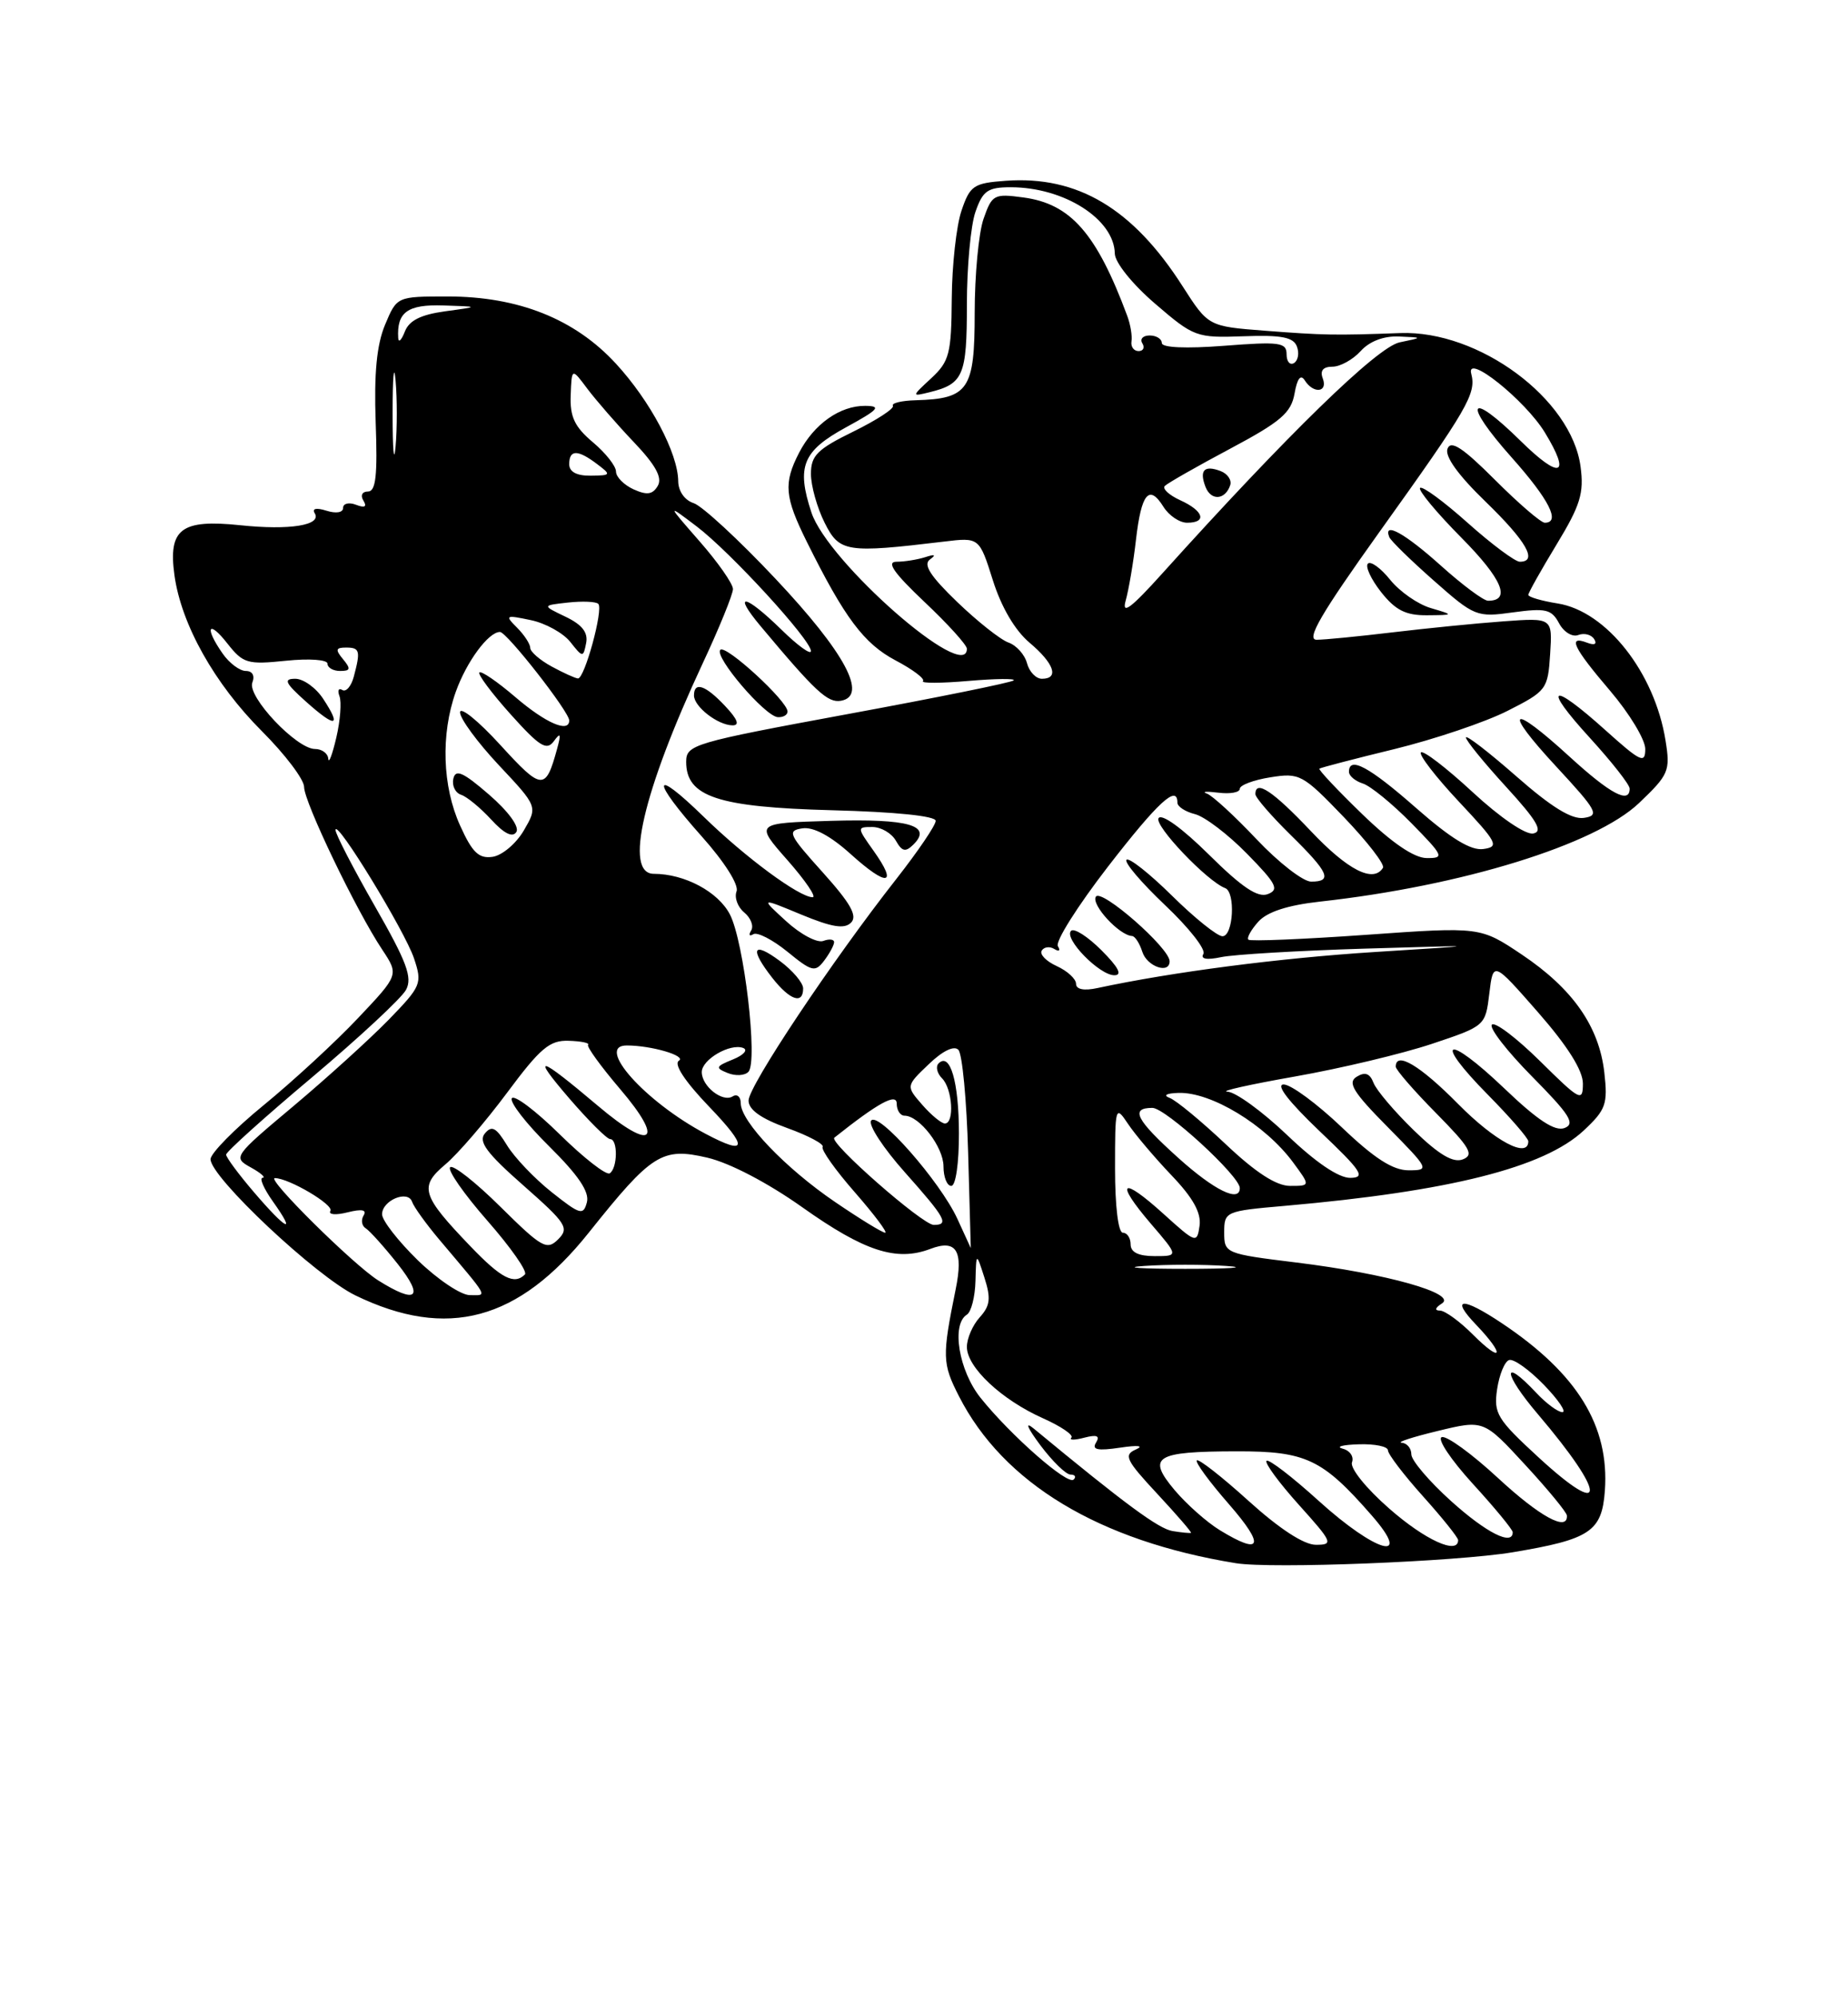 <?xml version="1.0" encoding="UTF-8" standalone="no"?>
<!DOCTYPE svg PUBLIC "-//W3C//DTD SVG 1.1//EN" "http://www.w3.org/Graphics/SVG/1.1/DTD/svg11.dtd" >
<svg xmlns="http://www.w3.org/2000/svg" xmlns:xlink="http://www.w3.org/1999/xlink" version="1.1" viewBox="0 0 237 256">
 <g >
 <path fill="currentColor"
d=" M 193.99 198.96 C 203.94 197.30 205.44 196.30 205.82 191.06 C 206.41 182.76 202.30 176.07 192.61 169.60 C 187.51 166.19 185.94 166.29 189.31 169.80 C 193.05 173.71 192.70 174.85 188.92 171.08 C 187.23 169.38 185.32 167.99 184.67 167.98 C 183.95 167.98 184.04 167.63 184.92 167.07 C 186.92 165.80 177.83 163.24 166.25 161.82 C 157.13 160.70 157.00 160.64 157.00 157.96 C 157.00 155.29 157.15 155.22 164.75 154.56 C 185.93 152.70 198.02 149.66 203.12 144.89 C 205.95 142.24 206.21 141.52 205.75 137.47 C 205.08 131.56 201.70 126.73 195.17 122.35 C 189.84 118.78 189.84 118.78 175.18 119.82 C 167.12 120.39 160.34 120.67 160.10 120.44 C 159.87 120.20 160.45 119.17 161.38 118.13 C 162.52 116.87 165.14 116.02 169.29 115.56 C 187.50 113.55 204.58 108.27 210.20 102.93 C 214.02 99.29 214.23 98.81 213.60 94.92 C 212.21 86.21 206.02 78.35 199.78 77.35 C 197.70 77.02 196.00 76.52 196.00 76.25 C 196.00 75.98 197.63 73.08 199.62 69.80 C 202.68 64.76 203.16 63.21 202.70 59.80 C 201.54 51.11 189.65 42.32 179.57 42.69 C 171.14 43.00 169.78 42.97 162.23 42.39 C 154.96 41.83 154.96 41.83 151.65 36.67 C 145.29 26.73 138.20 22.51 129.00 23.17 C 124.86 23.47 124.40 23.78 123.31 27.00 C 122.65 28.93 122.09 34.01 122.06 38.30 C 122.01 45.34 121.75 46.32 119.44 48.47 C 116.89 50.83 116.89 50.84 119.19 50.28 C 123.55 49.21 124.00 48.16 124.00 39.03 C 124.00 34.23 124.49 28.88 125.10 27.15 C 126.04 24.44 126.68 24.00 129.63 24.00 C 136.47 24.00 142.90 28.10 142.97 32.50 C 142.99 33.64 145.20 36.40 148.12 38.91 C 153.11 43.20 153.42 43.32 159.49 43.10 C 164.33 42.92 165.87 43.22 166.32 44.40 C 166.65 45.25 166.48 46.20 165.96 46.53 C 165.43 46.85 165.00 46.35 165.00 45.41 C 165.00 43.89 164.12 43.77 157.00 44.32 C 152.08 44.70 149.00 44.56 149.00 43.97 C 149.00 43.44 148.30 43.00 147.44 43.00 C 146.58 43.00 146.16 43.45 146.50 44.00 C 146.84 44.55 146.62 45.00 146.02 45.00 C 145.41 45.00 145.00 44.44 145.11 43.75 C 145.22 43.06 144.98 41.60 144.57 40.50 C 140.64 29.92 137.31 26.12 131.25 25.31 C 127.48 24.80 127.22 24.94 126.14 28.04 C 125.51 29.83 125.00 35.27 125.00 40.11 C 125.00 49.95 124.22 51.11 117.44 51.30 C 115.62 51.35 114.30 51.67 114.51 52.01 C 114.72 52.36 112.44 53.84 109.45 55.31 C 104.81 57.58 104.00 58.39 104.00 60.74 C 104.00 62.26 104.79 65.07 105.75 66.99 C 107.65 70.79 108.53 70.92 121.05 69.42 C 125.59 68.87 125.59 68.87 127.33 74.37 C 128.42 77.83 130.17 80.80 132.03 82.37 C 135.20 85.04 135.87 87.00 133.62 87.00 C 132.86 87.00 132.00 86.10 131.71 85.01 C 131.42 83.91 130.36 82.72 129.34 82.36 C 128.33 82.01 125.37 79.67 122.76 77.16 C 119.31 73.84 118.36 72.36 119.26 71.71 C 120.10 71.10 119.90 71.01 118.67 71.41 C 117.66 71.73 116.00 72.00 114.98 72.00 C 113.63 72.00 114.62 73.42 118.56 77.15 C 121.55 79.97 124.00 82.67 124.00 83.15 C 124.00 87.66 106.15 72.03 104.06 65.68 C 102.12 59.80 102.93 57.81 108.50 54.77 C 112.68 52.49 113.09 52.04 110.97 52.02 C 107.73 51.99 104.39 54.35 102.49 58.01 C 100.46 61.95 100.61 63.68 103.50 69.50 C 108.31 79.18 110.79 82.49 114.84 84.64 C 117.07 85.81 118.65 87.01 118.37 87.30 C 118.08 87.59 120.69 87.58 124.17 87.28 C 127.65 86.98 130.28 86.95 130.00 87.21 C 129.72 87.48 120.16 89.42 108.75 91.52 C 88.87 95.19 88.00 95.45 88.00 97.65 C 88.00 102.12 92.05 103.46 106.70 103.85 C 114.83 104.06 120.00 104.59 120.00 105.21 C 120.00 105.77 117.74 109.10 114.99 112.61 C 106.76 123.08 96.00 139.20 96.00 141.06 C 96.00 142.24 97.60 143.37 100.95 144.58 C 103.67 145.56 105.72 146.65 105.50 147.00 C 105.28 147.36 107.14 149.98 109.63 152.82 C 112.12 155.67 113.87 158.00 113.52 158.00 C 113.17 158.00 110.29 156.24 107.12 154.08 C 100.73 149.74 95.00 143.75 95.00 141.41 C 95.00 140.57 94.53 140.17 93.96 140.53 C 92.66 141.33 90.00 139.23 90.00 137.41 C 90.00 135.80 93.63 133.69 95.31 134.32 C 95.96 134.57 95.38 135.23 94.00 135.79 C 91.77 136.69 91.70 136.88 93.32 137.53 C 94.32 137.94 95.52 137.87 95.98 137.38 C 97.23 136.09 95.42 120.70 93.61 117.21 C 92.11 114.30 87.79 112.00 83.85 112.00 C 80.00 112.00 82.44 101.49 90.08 85.11 C 92.24 80.50 94.00 76.17 94.00 75.50 C 94.00 74.83 92.09 72.09 89.75 69.42 C 85.50 64.56 85.50 64.56 89.33 67.46 C 93.66 70.74 103.99 82.00 104.00 83.45 C 104.00 83.98 102.29 82.74 100.21 80.70 C 95.53 76.13 93.86 75.85 97.54 80.25 C 104.58 88.66 106.15 90.12 107.85 89.82 C 111.35 89.20 108.37 83.65 99.46 74.19 C 94.76 69.19 90.03 64.83 88.96 64.49 C 87.81 64.12 86.99 62.96 86.98 61.68 C 86.94 58.07 83.40 51.39 78.98 46.60 C 73.71 40.88 66.48 38.00 57.41 38.00 C 50.90 38.00 50.90 38.00 49.38 41.63 C 48.31 44.20 47.96 47.85 48.18 54.13 C 48.43 60.94 48.20 63.00 47.19 63.00 C 46.45 63.00 46.19 63.50 46.61 64.17 C 47.09 64.96 46.78 65.13 45.66 64.70 C 44.75 64.35 44.00 64.53 44.00 65.10 C 44.00 65.70 43.11 65.85 41.87 65.46 C 40.57 65.05 39.99 65.17 40.36 65.78 C 41.31 67.32 37.16 67.99 30.81 67.32 C 23.23 66.53 21.56 67.79 22.37 73.71 C 23.24 80.03 27.50 87.63 33.60 93.73 C 36.57 96.70 39.00 99.91 39.00 100.87 C 39.00 102.80 45.68 116.71 49.02 121.72 C 51.16 124.95 51.16 124.95 45.91 130.50 C 43.03 133.55 37.59 138.56 33.83 141.64 C 30.07 144.71 27.00 147.84 27.00 148.58 C 27.00 150.88 40.53 163.59 45.59 166.04 C 57.36 171.74 66.50 169.28 75.51 157.99 C 83.60 147.85 84.90 147.03 90.71 148.38 C 93.58 149.05 98.46 151.60 102.88 154.73 C 110.86 160.39 114.96 161.72 119.30 160.08 C 122.65 158.80 123.58 160.28 122.56 165.26 C 120.81 173.87 120.84 174.76 122.98 178.95 C 128.67 190.11 140.96 197.51 158.50 200.36 C 163.10 201.10 186.70 200.17 193.99 198.96 Z  M 103.00 126.69 C 103.00 125.97 101.65 124.38 100.00 123.16 C 96.52 120.58 96.10 121.58 99.07 125.37 C 101.31 128.21 103.00 128.78 103.00 126.69 Z  M 106.97 120.78 C 106.99 120.39 106.37 120.31 105.59 120.60 C 104.82 120.90 102.68 119.77 100.84 118.09 C 97.50 115.04 97.50 115.04 102.75 117.22 C 106.69 118.85 108.29 119.11 109.14 118.26 C 110.00 117.40 109.09 115.79 105.51 111.81 C 101.13 106.95 100.91 106.47 102.91 106.17 C 104.32 105.96 106.52 107.14 109.13 109.50 C 113.80 113.71 115.20 113.50 112.04 109.06 C 109.89 106.04 109.89 106.00 111.88 106.00 C 112.99 106.00 114.34 106.79 114.89 107.75 C 115.68 109.15 116.13 109.25 117.14 108.25 C 119.61 105.80 116.55 104.92 106.56 105.21 C 96.80 105.50 96.80 105.50 100.99 110.25 C 103.29 112.86 104.74 115.00 104.22 115.00 C 102.50 115.00 95.58 109.89 90.25 104.69 C 83.58 98.19 83.42 99.83 90.00 107.21 C 92.92 110.48 94.78 113.42 94.46 114.25 C 94.16 115.04 94.60 116.25 95.44 116.95 C 96.29 117.65 96.69 118.70 96.33 119.27 C 95.98 119.84 96.11 120.05 96.61 119.74 C 97.12 119.43 99.08 120.44 100.98 121.98 C 104.11 124.54 104.54 124.65 105.68 123.15 C 106.37 122.24 106.95 121.18 106.97 120.78 Z  M 93.00 90.50 C 90.48 87.81 89.00 87.31 89.00 89.14 C 89.00 90.57 92.03 92.93 93.92 92.97 C 94.90 92.99 94.61 92.21 93.00 90.50 Z  M 101.00 91.20 C 101.00 89.86 93.08 82.59 92.38 83.29 C 91.54 84.13 98.09 91.80 99.75 91.92 C 100.44 91.96 101.00 91.64 101.00 91.20 Z  M 156.46 196.14 C 154.78 195.12 152.17 192.80 150.64 190.99 C 147.05 186.71 148.13 186.04 158.56 186.02 C 167.49 186.00 169.59 186.99 175.93 194.25 C 181.27 200.36 176.50 199.05 169.13 192.38 C 165.71 189.28 162.70 186.97 162.43 187.24 C 162.16 187.50 164.02 190.03 166.56 192.86 C 170.91 197.69 171.04 198.00 168.76 198.00 C 167.22 198.00 164.08 195.95 160.13 192.38 C 156.71 189.28 153.72 186.95 153.49 187.18 C 153.25 187.41 155.11 189.94 157.61 192.80 C 162.27 198.14 161.83 199.42 156.46 196.14 Z  M 178.18 193.37 C 175.21 190.78 173.11 188.17 173.39 187.43 C 173.66 186.71 173.13 185.92 172.19 185.68 C 171.26 185.43 172.19 185.18 174.25 185.12 C 176.31 185.05 178.00 185.40 178.00 185.89 C 178.00 186.38 180.03 189.04 182.50 191.79 C 184.97 194.54 187.00 197.07 187.00 197.40 C 187.00 199.32 182.76 197.39 178.18 193.37 Z  M 150.38 196.24 C 148.59 195.95 144.31 192.80 132.57 183.10 C 131.39 182.13 131.73 182.97 133.43 185.25 C 134.98 187.31 136.71 189.00 137.29 189.00 C 137.86 189.00 138.05 189.29 137.69 189.64 C 136.93 190.40 129.62 183.99 125.75 179.16 C 122.96 175.67 121.98 169.75 124.00 168.50 C 124.55 168.16 125.05 166.22 125.10 164.19 C 125.20 160.50 125.20 160.50 126.25 163.76 C 127.10 166.41 126.99 167.36 125.65 168.84 C 124.74 169.84 124.00 171.55 124.00 172.64 C 124.00 175.25 128.44 179.41 133.75 181.78 C 136.08 182.82 137.72 183.94 137.40 184.27 C 137.07 184.60 137.82 184.60 139.06 184.27 C 140.68 183.85 141.10 184.03 140.56 184.91 C 139.99 185.82 140.77 185.98 143.65 185.55 C 145.93 185.21 146.76 185.30 145.68 185.78 C 144.07 186.48 144.39 187.14 148.42 191.47 C 150.92 194.16 152.87 196.41 152.74 196.47 C 152.61 196.53 151.55 196.43 150.38 196.24 Z  M 186.11 192.41 C 183.30 189.88 181.00 187.18 181.00 186.41 C 181.00 185.63 180.44 184.96 179.75 184.92 C 179.06 184.87 181.15 184.19 184.39 183.41 C 190.28 181.98 190.28 181.98 195.59 187.74 C 198.52 190.91 200.93 193.84 200.95 194.25 C 201.08 196.37 197.47 194.40 192.08 189.41 C 188.76 186.34 185.53 183.99 184.90 184.20 C 184.27 184.41 186.07 187.10 188.88 190.18 C 191.70 193.26 194.00 196.05 194.00 196.39 C 194.00 198.17 190.63 196.48 186.11 192.41 Z  M 197.33 186.81 C 191.99 181.90 191.54 181.17 192.00 178.06 C 192.28 176.19 192.97 174.50 193.54 174.32 C 194.11 174.13 196.11 175.55 197.99 177.49 C 199.86 179.42 200.93 181.00 200.37 181.00 C 199.81 181.00 198.29 179.88 197.00 178.50 C 192.57 173.79 192.75 176.00 197.22 181.25 C 206.07 191.65 206.13 194.90 197.33 186.81 Z  M 48.50 164.11 C 45.33 162.12 34.09 151.00 35.25 151.00 C 37.03 151.00 42.85 154.43 42.37 155.20 C 42.08 155.69 43.06 155.77 44.57 155.39 C 46.41 154.93 47.08 155.06 46.63 155.79 C 46.27 156.38 46.39 157.12 46.91 157.44 C 47.43 157.77 49.27 159.82 51.01 162.01 C 54.45 166.36 53.43 167.21 48.50 164.11 Z  M 53.59 161.54 C 51.07 159.08 49.00 156.43 49.00 155.64 C 49.00 153.85 52.32 152.47 52.85 154.04 C 53.06 154.67 54.62 156.84 56.31 158.85 C 62.86 166.61 62.53 166.00 60.25 166.00 C 59.11 166.00 56.12 163.99 53.59 161.54 Z  M 60.34 159.75 C 54.06 153.21 53.72 152.11 57.11 149.25 C 58.70 147.92 62.26 143.78 65.03 140.06 C 69.30 134.32 70.50 133.31 72.94 133.40 C 74.53 133.45 75.64 133.68 75.42 133.91 C 75.20 134.13 77.05 136.68 79.53 139.59 C 85.30 146.34 83.64 147.63 76.71 141.76 C 69.00 135.25 68.02 134.99 73.02 140.80 C 75.49 143.66 77.84 146.00 78.25 146.00 C 79.26 146.00 79.21 149.75 78.19 150.39 C 77.74 150.66 74.85 148.41 71.78 145.39 C 68.70 142.36 65.94 140.28 65.64 140.77 C 65.34 141.26 67.49 144.03 70.43 146.93 C 74.18 150.64 75.61 152.76 75.27 154.09 C 74.81 155.82 74.42 155.71 70.76 152.81 C 68.55 151.06 65.97 148.35 65.02 146.79 C 63.63 144.51 63.07 144.21 62.18 145.28 C 61.32 146.32 62.40 147.79 67.12 151.94 C 72.64 156.80 73.03 157.40 71.58 158.85 C 70.13 160.29 69.49 159.93 64.19 154.69 C 61.00 151.53 58.09 149.24 57.73 149.61 C 57.36 149.97 59.52 153.06 62.52 156.48 C 65.52 159.90 67.68 162.99 67.32 163.35 C 65.95 164.72 64.28 163.86 60.34 159.75 Z  M 146.75 162.26 C 149.64 162.06 154.36 162.06 157.25 162.26 C 160.14 162.46 157.78 162.63 152.00 162.63 C 146.22 162.63 143.86 162.46 146.75 162.26 Z  M 145.00 159.50 C 145.00 158.68 144.55 158.00 144.00 158.00 C 143.41 158.00 143.00 154.59 143.00 149.78 C 143.00 141.81 143.05 141.63 144.65 144.03 C 145.55 145.39 148.07 148.36 150.23 150.63 C 153.00 153.52 154.07 155.45 153.84 157.11 C 153.51 159.40 153.39 159.36 149.22 155.59 C 143.81 150.69 142.91 151.37 147.58 156.83 C 151.16 161.00 151.16 161.00 148.08 161.00 C 146.01 161.00 145.00 160.51 145.00 159.50 Z  M 122.78 156.22 C 120.56 151.41 112.55 142.31 111.71 143.65 C 111.36 144.22 113.31 147.19 116.04 150.25 C 121.28 156.14 121.76 157.00 119.75 157.00 C 118.31 157.00 106.25 146.42 107.00 145.82 C 112.62 141.35 115.00 140.05 115.00 141.45 C 115.00 142.30 115.45 143.00 116.00 143.00 C 117.91 143.00 121.00 147.02 121.00 149.50 C 121.00 150.88 121.45 152.00 122.00 152.00 C 122.57 152.00 122.99 149.09 122.98 145.25 C 122.97 138.66 121.85 134.82 120.37 136.30 C 119.97 136.70 120.17 137.57 120.82 138.22 C 122.15 139.55 122.43 144.00 121.18 144.00 C 120.73 144.00 119.42 142.92 118.27 141.60 C 116.18 139.20 116.18 139.20 119.10 136.41 C 120.90 134.68 122.36 133.98 122.91 134.56 C 123.41 135.08 123.97 141.01 124.16 147.75 C 124.35 154.49 124.50 159.99 124.50 159.97 C 124.50 159.96 123.73 158.27 122.78 156.22 Z  M 32.58 152.82 C 30.61 150.52 29.00 148.35 29.00 147.99 C 29.00 147.63 33.96 143.17 40.02 138.08 C 46.07 132.98 51.50 127.94 52.07 126.87 C 52.92 125.29 52.17 123.29 48.05 116.10 C 45.27 111.24 43.01 106.87 43.03 106.38 C 43.07 104.86 51.93 119.33 53.10 122.85 C 54.17 126.06 54.03 126.39 49.86 130.69 C 47.46 133.15 41.97 138.13 37.66 141.75 C 29.93 148.23 29.85 148.35 32.16 149.63 C 33.45 150.34 34.13 150.95 33.68 150.96 C 33.23 150.98 33.83 152.35 35.00 154.00 C 38.09 158.34 36.74 157.68 32.58 152.82 Z  M 151.11 148.41 C 145.69 143.53 144.89 142.00 147.79 142.00 C 149.47 142.00 159.00 150.74 159.00 152.28 C 159.00 154.17 155.73 152.57 151.11 148.41 Z  M 157.18 146.64 C 154.05 143.69 150.82 141.02 150.00 140.72 C 149.12 140.39 149.58 140.13 151.14 140.08 C 155.32 139.95 162.27 144.16 165.83 148.98 C 168.06 152.00 168.06 152.00 165.46 152.00 C 163.68 152.00 161.05 150.30 157.18 146.64 Z  M 165.09 145.50 C 161.91 142.47 158.46 139.96 157.41 139.92 C 156.36 139.87 160.28 139.00 166.12 137.97 C 171.96 136.94 179.84 135.06 183.62 133.80 C 190.48 131.51 190.50 131.49 191.00 127.34 C 191.50 123.19 191.50 123.19 197.25 129.75 C 201.04 134.08 203.00 137.19 203.00 138.88 C 203.00 141.27 202.65 141.09 197.52 136.02 C 194.51 133.05 191.73 130.94 191.33 131.33 C 190.94 131.73 193.26 134.72 196.49 137.99 C 201.32 142.87 202.06 144.04 200.65 144.58 C 199.42 145.05 197.21 143.60 192.92 139.50 C 185.47 132.40 183.68 133.09 190.81 140.31 C 193.66 143.20 196.00 145.89 196.00 146.28 C 196.00 148.55 191.72 146.28 187.00 141.50 C 182.13 136.57 179.00 134.70 179.00 136.72 C 179.00 137.11 181.33 139.80 184.18 142.68 C 188.54 147.10 189.08 148.03 187.60 148.60 C 186.36 149.08 184.55 148.01 181.33 144.89 C 178.84 142.47 176.51 139.73 176.15 138.79 C 175.68 137.57 175.06 137.35 173.99 138.01 C 172.78 138.75 173.53 139.98 177.97 144.46 C 183.32 149.88 183.37 150.00 180.64 150.00 C 178.63 150.00 176.25 148.47 172.09 144.50 C 168.91 141.47 165.56 139.00 164.63 139.00 C 163.56 139.00 165.25 141.18 169.22 144.97 C 174.64 150.11 175.18 150.94 173.18 150.97 C 171.69 150.99 168.76 149.01 165.09 145.50 Z  M 90.50 145.33 C 82.72 141.21 76.28 134.00 80.38 134.00 C 83.54 134.00 88.08 135.33 87.06 135.96 C 86.38 136.39 87.84 138.61 90.92 141.82 C 95.99 147.10 95.86 148.17 90.50 145.33 Z  M 138.00 126.10 C 138.00 125.47 136.89 124.45 135.53 123.83 C 134.17 123.21 133.30 122.32 133.60 121.84 C 133.90 121.36 134.63 121.27 135.22 121.64 C 135.83 122.01 136.02 121.85 135.67 121.27 C 135.31 120.69 138.20 116.12 142.07 111.11 C 148.52 102.78 151.00 100.50 151.00 102.89 C 151.00 103.38 152.01 104.04 153.25 104.35 C 154.49 104.66 157.49 106.94 159.92 109.42 C 163.70 113.27 164.09 114.03 162.59 114.60 C 161.31 115.10 159.28 113.74 155.04 109.54 C 151.62 106.16 148.97 104.24 148.58 104.87 C 148.00 105.81 154.81 112.96 157.12 113.83 C 158.48 114.35 158.17 120.00 156.78 120.00 C 156.11 120.00 153.20 117.66 150.31 114.81 C 147.41 111.95 144.79 109.88 144.47 110.20 C 144.15 110.52 146.38 113.14 149.42 116.02 C 152.47 118.90 154.68 121.71 154.33 122.27 C 153.93 122.92 154.75 123.07 156.60 122.68 C 158.20 122.34 166.47 121.85 175.00 121.59 C 190.50 121.13 190.50 121.13 176.33 122.02 C 164.07 122.80 150.35 124.58 140.75 126.64 C 139.01 127.02 138.00 126.81 138.00 126.10 Z  M 141.26 121.80 C 139.50 120.04 137.75 118.92 137.36 119.31 C 136.39 120.28 140.99 125.00 142.91 125.00 C 143.97 125.00 143.45 123.99 141.26 121.80 Z  M 150.00 123.21 C 150.00 121.51 141.22 113.83 140.54 114.93 C 139.91 115.95 143.54 119.89 145.18 119.97 C 145.56 119.99 146.15 120.90 146.50 122.00 C 147.10 123.89 150.00 124.89 150.00 123.21 Z  M 161.16 107.58 C 158.34 104.59 155.46 101.95 154.77 101.71 C 154.07 101.46 154.74 101.41 156.25 101.60 C 157.76 101.79 159.00 101.57 159.00 101.10 C 159.00 100.64 160.76 99.97 162.92 99.63 C 166.67 99.03 167.06 99.24 172.34 104.73 C 175.36 107.88 177.62 110.80 177.36 111.23 C 176.13 113.21 172.85 111.54 168.09 106.50 C 163.24 101.38 161.00 99.89 161.00 101.79 C 161.00 102.23 163.03 104.57 165.50 107.00 C 170.43 111.84 170.94 113.00 168.15 113.00 C 167.12 113.00 163.98 110.56 161.16 107.58 Z  M 59.01 105.82 C 56.73 100.81 56.51 94.12 58.45 88.68 C 59.83 84.81 62.64 81.00 64.12 81.00 C 64.99 81.00 73.00 91.23 73.00 92.34 C 73.00 93.99 70.00 92.69 66.13 89.38 C 63.81 87.39 61.71 85.95 61.48 86.19 C 61.24 86.42 63.05 88.84 65.49 91.56 C 69.21 95.70 70.11 96.26 71.03 95.00 C 71.89 93.82 71.98 94.04 71.44 96.00 C 69.97 101.37 69.51 101.34 64.17 95.49 C 61.33 92.38 59.00 90.50 59.00 91.31 C 59.00 92.11 61.24 95.16 63.98 98.08 C 68.96 103.38 68.96 103.38 67.18 106.44 C 66.20 108.12 64.40 109.64 63.18 109.82 C 61.41 110.08 60.57 109.28 59.01 105.82 Z  M 62.72 101.85 C 59.38 98.96 58.42 98.54 58.14 99.81 C 57.94 100.70 58.39 101.63 59.14 101.87 C 59.89 102.12 61.62 103.55 63.00 105.05 C 64.66 106.86 65.74 107.39 66.22 106.64 C 66.64 105.97 65.19 103.99 62.72 101.85 Z  M 174.71 104.36 C 171.52 101.27 169.05 98.65 169.21 98.52 C 169.37 98.39 173.70 97.26 178.84 96.01 C 183.98 94.75 190.51 92.55 193.34 91.11 C 198.34 88.58 198.51 88.35 198.80 83.84 C 199.10 79.18 199.10 79.18 192.80 79.64 C 189.34 79.89 182.94 80.53 178.59 81.05 C 174.24 81.57 169.86 82.00 168.85 82.00 C 167.47 82.00 169.42 78.65 176.86 68.25 C 188.30 52.28 189.35 50.46 188.68 47.89 C 187.98 45.20 195.59 51.29 198.12 55.43 C 201.53 61.02 200.10 61.52 195.02 56.52 C 188.32 49.92 187.48 51.47 193.88 58.65 C 198.68 64.04 200.18 67.00 198.11 67.00 C 197.62 67.00 194.74 64.52 191.72 61.50 C 187.60 57.38 186.07 56.38 185.64 57.51 C 185.26 58.48 187.00 60.90 190.53 64.31 C 195.77 69.39 197.26 72.00 194.91 72.00 C 194.31 72.00 191.30 69.76 188.23 67.02 C 185.15 64.27 182.41 62.26 182.12 62.54 C 181.84 62.82 184.23 65.70 187.43 68.93 C 192.66 74.21 193.83 77.00 190.84 77.00 C 190.26 77.00 187.54 74.97 184.79 72.50 C 180.18 68.36 177.35 66.79 178.17 68.84 C 178.35 69.30 180.92 71.81 183.87 74.41 C 189.09 79.02 189.37 79.14 194.04 78.49 C 198.23 77.92 198.98 78.09 199.94 79.88 C 200.54 81.01 201.65 81.69 202.41 81.39 C 203.18 81.10 204.09 81.34 204.45 81.92 C 204.85 82.56 204.50 82.74 203.55 82.38 C 200.99 81.40 201.76 83.00 206.50 88.55 C 208.97 91.45 211.00 94.80 211.00 96.00 C 211.00 97.93 210.41 97.65 205.89 93.59 C 198.86 87.27 197.73 87.83 203.90 94.58 C 206.70 97.65 209.00 100.57 209.00 101.08 C 209.00 103.08 206.53 101.77 201.31 97.00 C 193.67 90.01 192.63 90.76 199.58 98.25 C 204.84 103.93 205.17 104.53 203.13 104.83 C 201.57 105.06 198.97 103.46 194.45 99.49 C 190.90 96.38 188.00 94.14 188.00 94.53 C 188.00 94.91 190.32 97.76 193.16 100.86 C 197.14 105.21 197.93 106.58 196.63 106.83 C 195.65 107.02 192.36 104.77 188.86 101.53 C 185.51 98.43 182.53 96.14 182.23 96.44 C 181.93 96.73 184.12 99.57 187.09 102.74 C 192.05 108.02 192.31 108.53 190.24 108.82 C 188.64 109.05 186.09 107.49 181.62 103.57 C 175.58 98.26 173.00 96.88 173.00 98.93 C 173.00 99.45 173.81 100.12 174.79 100.43 C 175.78 100.75 178.57 103.03 181.00 105.50 C 185.16 109.74 185.27 110.00 182.96 109.98 C 181.35 109.97 178.51 108.03 174.71 104.36 Z  M 183.50 77.94 C 181.85 77.46 179.51 75.83 178.29 74.32 C 177.08 72.81 175.79 71.88 175.43 72.24 C 175.06 72.60 175.83 74.25 177.13 75.90 C 178.97 78.22 180.29 78.88 183.00 78.86 C 186.50 78.83 186.50 78.83 183.50 77.94 Z  M 42.10 97.25 C 42.05 96.56 41.28 96.00 40.40 96.00 C 38.03 96.00 31.68 89.28 32.36 87.49 C 32.71 86.60 32.37 86.00 31.53 86.00 C 30.75 86.00 29.41 85.00 28.56 83.78 C 26.19 80.40 26.70 79.34 29.17 82.49 C 31.18 85.04 31.73 85.20 36.67 84.69 C 39.67 84.38 42.00 84.55 42.00 85.07 C 42.00 85.58 42.73 86.00 43.62 86.00 C 44.95 86.00 45.02 85.73 44.00 84.50 C 42.98 83.27 43.05 83.00 44.38 83.00 C 46.15 83.00 46.26 83.41 45.37 86.74 C 45.04 87.97 44.38 88.73 43.90 88.44 C 43.42 88.14 43.26 88.50 43.54 89.24 C 43.82 89.98 43.64 92.37 43.13 94.54 C 42.62 96.72 42.16 97.94 42.10 97.25 Z  M 41.46 89.59 C 40.53 88.16 38.91 87.00 37.87 87.00 C 36.31 87.00 36.56 87.53 39.23 89.92 C 43.05 93.33 43.84 93.21 41.46 89.59 Z  M 70.75 85.43 C 69.24 84.61 68.00 83.53 68.00 83.04 C 68.00 82.55 67.24 81.38 66.31 80.45 C 64.72 78.86 64.82 78.80 68.06 79.48 C 69.95 79.87 72.24 81.14 73.14 82.28 C 74.73 84.30 74.80 84.30 75.17 82.43 C 75.44 81.07 74.66 80.07 72.53 79.05 C 69.50 77.60 69.50 77.60 72.85 77.23 C 74.69 77.03 76.44 77.10 76.73 77.40 C 77.41 78.08 74.97 87.01 74.12 86.96 C 73.78 86.94 72.26 86.25 70.75 85.43 Z  M 144.36 77.00 C 144.75 75.62 145.35 72.12 145.68 69.22 C 146.37 63.22 147.37 62.01 149.21 64.96 C 149.91 66.08 151.27 67.00 152.24 67.00 C 154.83 67.00 154.38 65.49 151.37 64.12 C 149.92 63.46 149.03 62.63 149.39 62.28 C 149.75 61.92 153.52 59.77 157.77 57.51 C 164.25 54.06 165.58 52.92 166.02 50.45 C 166.36 48.50 166.81 47.93 167.33 48.75 C 168.44 50.51 170.33 50.31 169.64 48.50 C 169.26 47.51 169.68 47.00 170.88 47.00 C 171.87 47.00 173.50 46.10 174.50 45.00 C 175.64 43.74 177.45 43.05 179.40 43.13 C 182.50 43.26 182.50 43.26 179.50 43.88 C 176.63 44.47 165.10 55.70 149.06 73.50 C 145.04 77.96 143.84 78.86 144.36 77.00 Z  M 157.77 62.19 C 157.99 61.54 157.43 60.72 156.54 60.38 C 154.45 59.58 153.78 60.27 154.60 62.40 C 155.30 64.22 157.13 64.10 157.77 62.19 Z  M 81.25 62.72 C 80.01 62.15 79.00 61.13 79.00 60.44 C 79.00 59.74 77.66 58.05 76.03 56.68 C 73.69 54.71 73.08 53.42 73.19 50.66 C 73.32 47.14 73.32 47.14 75.32 49.82 C 76.43 51.29 79.10 54.37 81.27 56.65 C 84.08 59.60 84.97 61.22 84.36 62.27 C 83.70 63.39 82.98 63.50 81.25 62.72 Z  M 50.35 53.00 C 50.35 48.33 50.52 46.41 50.73 48.75 C 50.94 51.09 50.94 54.91 50.73 57.25 C 50.52 59.59 50.35 57.67 50.35 53.00 Z  M 73.00 59.50 C 73.00 57.61 74.09 57.60 76.56 59.47 C 78.42 60.87 78.38 60.94 75.75 60.97 C 73.96 60.99 73.00 60.48 73.00 59.50 Z  M 51.07 43.33 C 50.87 40.01 52.27 39.00 56.86 39.15 C 61.50 39.30 61.50 39.30 57.09 39.90 C 53.96 40.33 52.47 41.08 51.92 42.50 C 51.49 43.60 51.11 43.97 51.07 43.33 Z "/>
</g>
</svg>